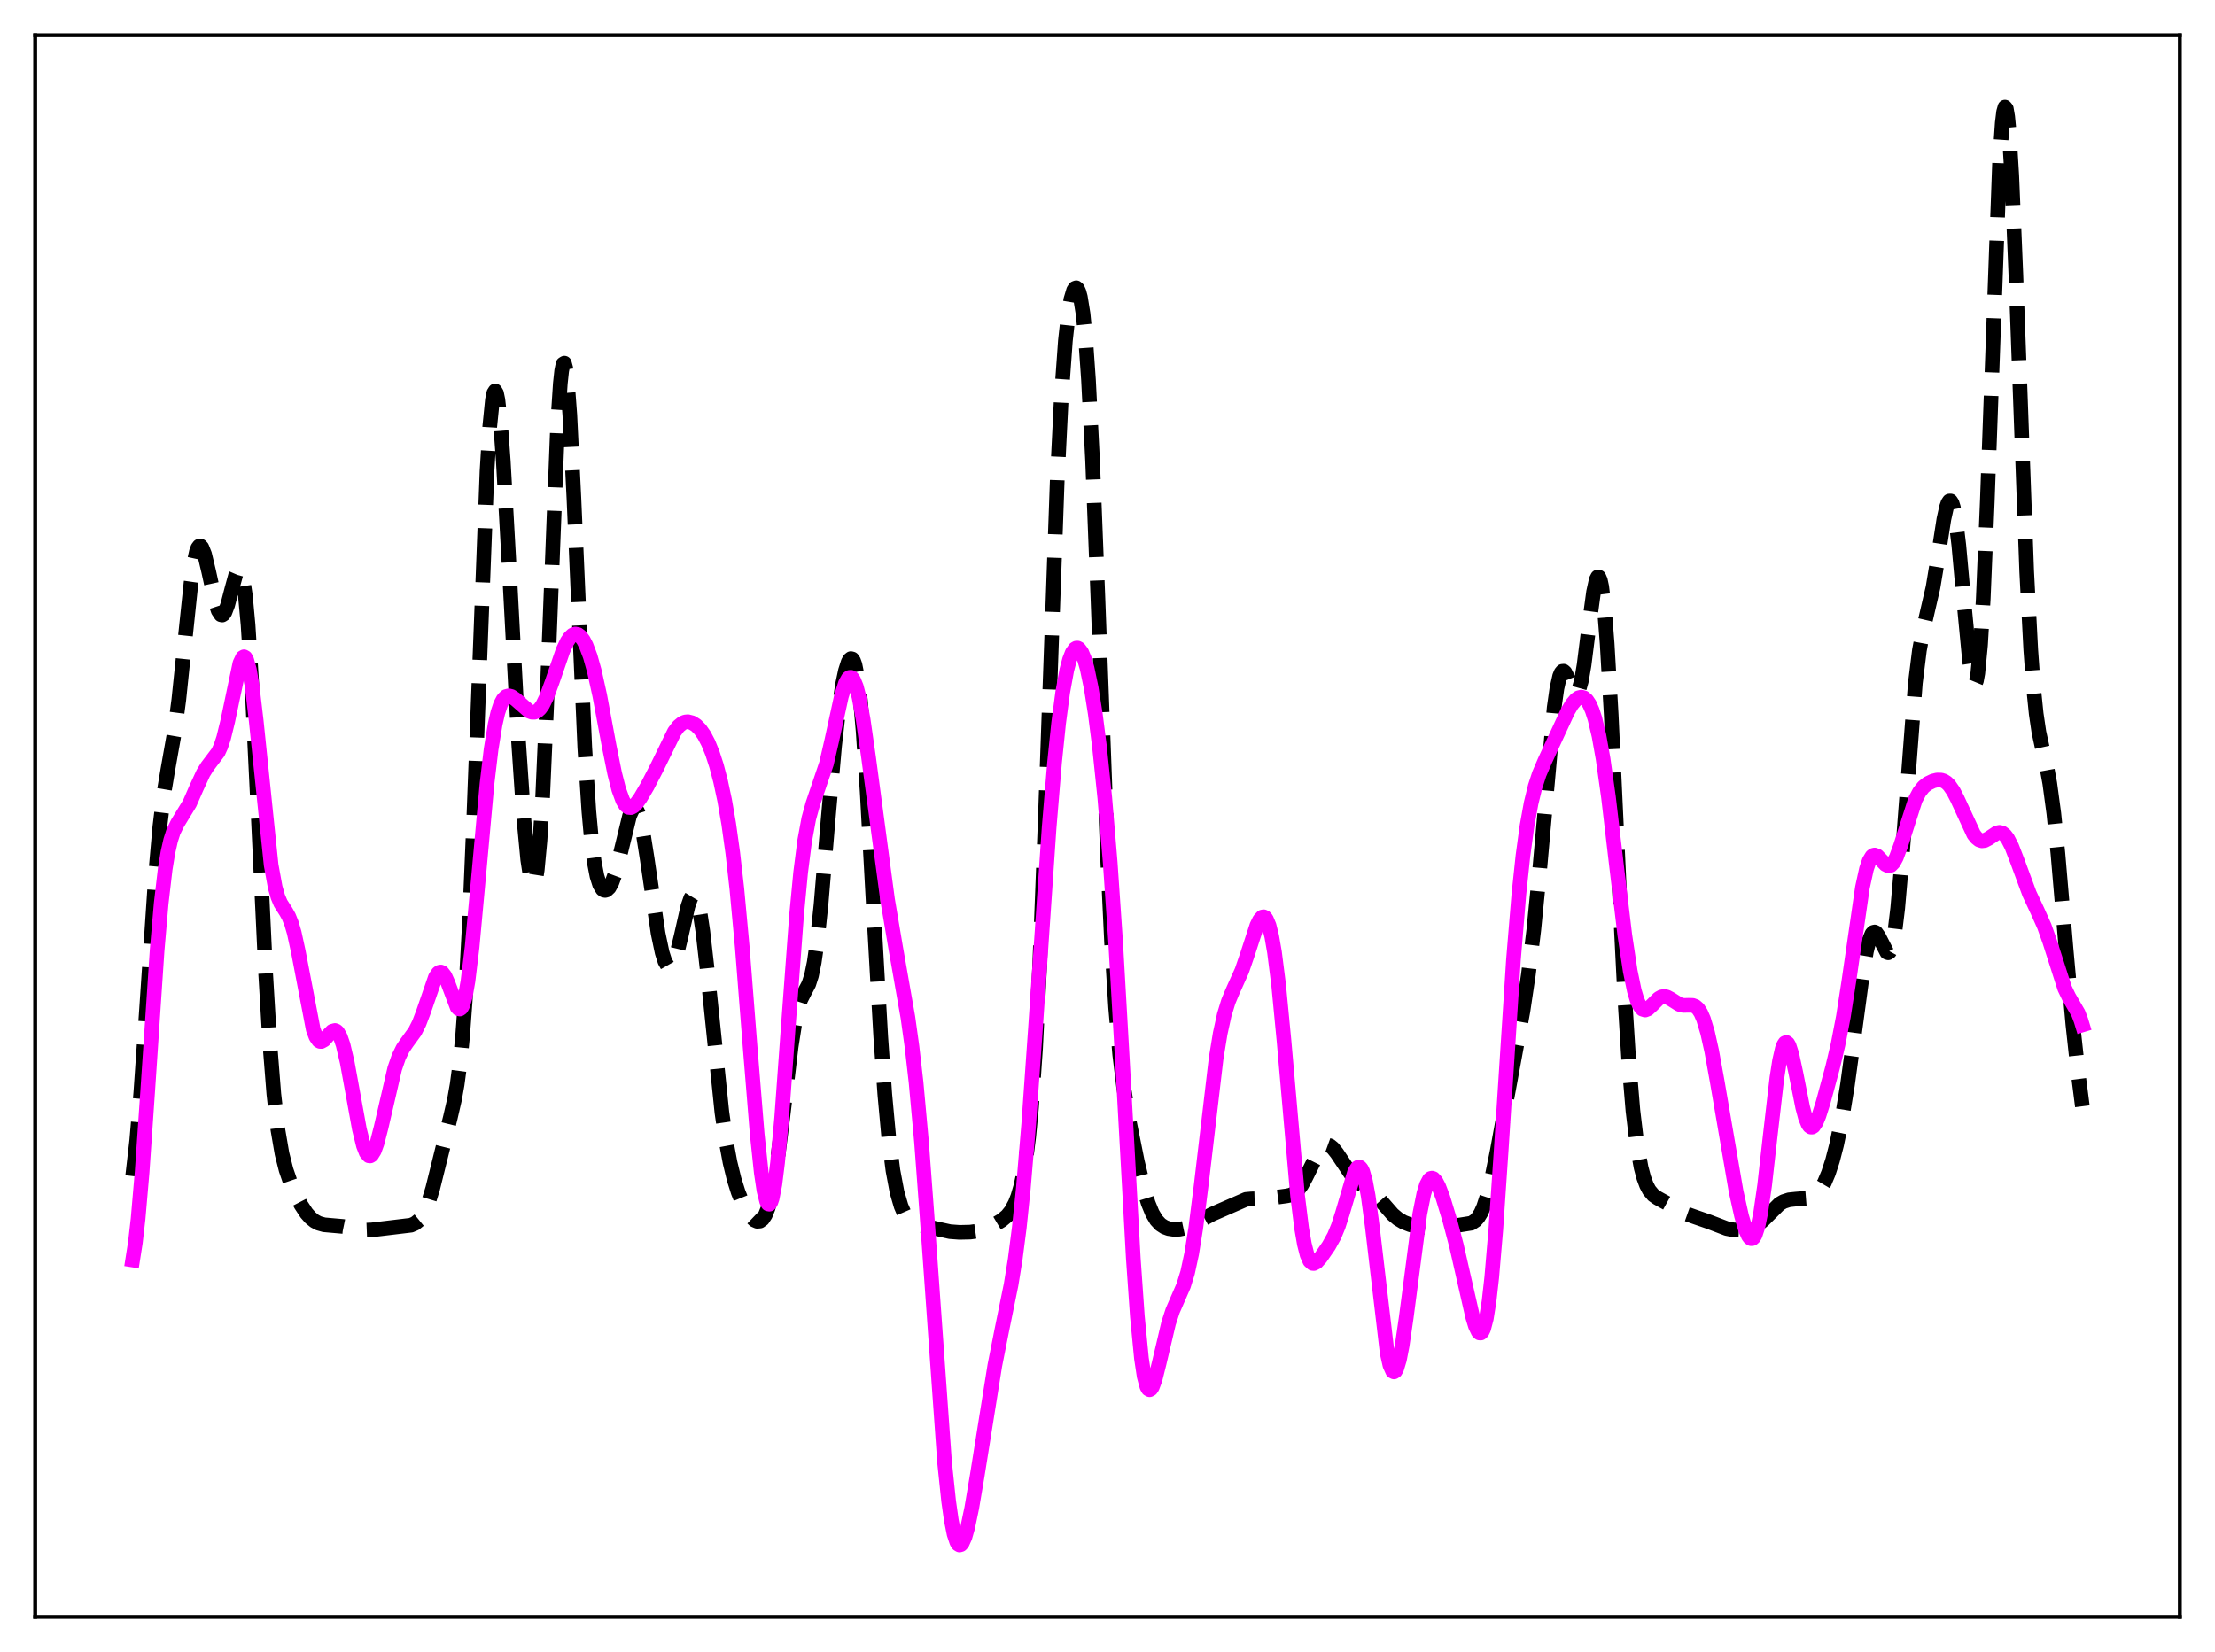 <?xml version="1.0" encoding="utf-8" standalone="no"?>
<!DOCTYPE svg PUBLIC "-//W3C//DTD SVG 1.1//EN"
  "http://www.w3.org/Graphics/SVG/1.1/DTD/svg11.dtd">
<svg xmlns:xlink="http://www.w3.org/1999/xlink" width="453.6pt" height="338.4pt" viewBox="0 0 453.6 338.4" xmlns="http://www.w3.org/2000/svg" version="1.1">
 <defs>
  <style type="text/css">*{stroke-linejoin: round; stroke-linecap: butt}</style>
 </defs>
 <g id="figure_1">
  <g id="patch_1">
   <path d="M 0 338.4 
L 453.6 338.4 
L 453.6 0 
L 0 0 
z
" style="fill: #ffffff"/>
  </g>
  <g id="axes_1">
   <g id="patch_2">
    <path d="M 7.2 331.2 
L 446.4 331.2 
L 446.4 7.2 
L 7.2 7.2 
z
" style="fill: #ffffff"/>
   </g>
   <g id="matplotlib.axis_1"/>
   <g id="matplotlib.axis_2"/>
   <g id="line2d_1">
    <path d="M 27.164 240.903 
L 27.998 233.617 
L 28.832 223.85 
L 29.944 207.745 
L 31.89 178.804 
L 32.725 169.399 
L 33.559 162.536 
L 34.393 157.54 
L 35.783 149.692 
L 36.617 143.346 
L 37.729 132.643 
L 39.12 119.366 
L 39.676 115.508 
L 40.232 112.974 
L 40.51 112.245 
L 40.788 111.873 
L 41.066 111.844 
L 41.344 112.135 
L 41.9 113.539 
L 42.734 117.045 
L 44.124 123.385 
L 44.68 125.077 
L 45.237 125.916 
L 45.515 125.978 
L 45.793 125.796 
L 46.071 125.378 
L 46.627 123.916 
L 47.461 120.709 
L 48.295 117.664 
L 48.573 117.02 
L 48.851 116.688 
L 49.129 116.74 
L 49.407 117.24 
L 49.685 118.245 
L 50.241 121.928 
L 50.797 127.965 
L 51.632 141.168 
L 52.744 164.167 
L 54.412 199.562 
L 55.246 213.587 
L 56.08 224.115 
L 56.914 231.433 
L 57.749 236.31 
L 58.583 239.619 
L 59.417 242.059 
L 60.529 244.649 
L 61.641 246.791 
L 62.753 248.489 
L 63.588 249.439 
L 64.422 250.118 
L 65.256 250.561 
L 66.368 250.872 
L 68.036 251.02 
L 70.261 251.215 
L 73.041 251.787 
L 74.709 251.98 
L 76.1 251.926 
L 84.163 250.959 
L 84.997 250.601 
L 85.831 249.92 
L 86.387 249.203 
L 86.943 248.218 
L 87.777 246.17 
L 88.612 243.436 
L 90.002 237.835 
L 92.226 228.907 
L 93.06 225.285 
L 93.616 222.15 
L 94.172 217.96 
L 94.729 212.275 
L 95.285 204.713 
L 96.119 189.374 
L 96.953 169.442 
L 99.733 96.501 
L 100.289 87.426 
L 100.846 81.882 
L 101.124 80.511 
L 101.402 80.074 
L 101.68 80.546 
L 101.958 81.883 
L 102.514 86.899 
L 103.07 94.496 
L 104.182 114.441 
L 106.128 150.966 
L 107.241 167.348 
L 108.075 176.123 
L 108.631 179.768 
L 108.909 180.781 
L 109.187 181.18 
L 109.465 180.91 
L 109.743 179.919 
L 110.021 178.164 
L 110.577 172.246 
L 111.133 163.108 
L 111.967 144.124 
L 114.192 86.996 
L 114.748 78.535 
L 115.026 75.956 
L 115.304 74.566 
L 115.582 74.387 
L 115.86 75.406 
L 116.138 77.575 
L 116.694 85.017 
L 117.528 102.016 
L 119.753 153.075 
L 120.587 166.116 
L 121.143 172.256 
L 121.699 176.599 
L 122.255 179.475 
L 122.811 181.223 
L 123.367 182.128 
L 123.645 182.33 
L 123.923 182.389 
L 124.201 182.316 
L 124.757 181.793 
L 125.314 180.78 
L 125.87 179.288 
L 126.704 176.246 
L 128.928 167.106 
L 129.484 165.893 
L 129.762 165.615 
L 130.04 165.581 
L 130.318 165.804 
L 130.596 166.289 
L 131.152 168.026 
L 131.709 170.688 
L 132.543 175.964 
L 134.767 191.158 
L 135.601 195.122 
L 136.157 196.88 
L 136.713 197.863 
L 136.991 198.056 
L 137.269 198.048 
L 137.548 197.842 
L 138.104 196.858 
L 138.66 195.185 
L 139.494 191.723 
L 140.884 185.607 
L 141.44 184.004 
L 141.718 183.547 
L 141.996 183.364 
L 142.274 183.479 
L 142.552 183.909 
L 142.83 184.666 
L 143.386 187.149 
L 143.943 190.837 
L 144.777 198.151 
L 147.835 227.87 
L 148.669 233.64 
L 149.503 238.123 
L 150.338 241.554 
L 151.172 244.198 
L 152.006 246.271 
L 152.84 247.898 
L 153.674 249.125 
L 154.508 249.921 
L 155.064 250.162 
L 155.62 250.114 
L 156.177 249.706 
L 156.733 248.854 
L 157.289 247.467 
L 157.845 245.464 
L 158.401 242.787 
L 159.235 237.493 
L 160.347 228.506 
L 162.015 214.411 
L 162.85 209.063 
L 163.406 206.528 
L 163.962 204.78 
L 164.796 203.14 
L 165.63 201.555 
L 166.186 199.819 
L 166.742 197.117 
L 167.298 193.253 
L 168.132 185.316 
L 169.523 168.603 
L 170.913 152.771 
L 171.747 145.445 
L 172.581 139.996 
L 173.137 137.387 
L 173.693 135.645 
L 173.971 135.139 
L 174.249 134.907 
L 174.528 134.979 
L 174.806 135.387 
L 175.084 136.162 
L 175.64 138.93 
L 176.196 143.453 
L 176.752 149.768 
L 177.586 162.246 
L 178.976 187.77 
L 180.366 212.382 
L 181.201 224.209 
L 182.035 233.279 
L 182.869 239.787 
L 183.703 244.21 
L 184.537 247.074 
L 185.093 248.354 
L 185.649 249.262 
L 186.483 250.119 
L 187.318 250.59 
L 188.43 250.937 
L 194.547 252.282 
L 196.493 252.427 
L 198.717 252.373 
L 200.386 252.136 
L 201.776 251.728 
L 203.444 250.973 
L 205.112 249.98 
L 206.225 249.053 
L 207.059 248.021 
L 207.893 246.481 
L 208.449 245.044 
L 209.005 243.15 
L 209.561 240.634 
L 210.117 237.277 
L 210.673 232.808 
L 211.229 226.917 
L 212.064 214.758 
L 212.898 198.033 
L 214.01 169.083 
L 216.512 98.242 
L 217.346 81.376 
L 218.181 69.782 
L 218.737 64.696 
L 219.293 61.357 
L 219.849 59.484 
L 220.127 59.048 
L 220.405 58.944 
L 220.683 59.186 
L 220.961 59.8 
L 221.239 60.822 
L 221.795 64.257 
L 222.351 69.831 
L 222.907 77.798 
L 223.742 94.278 
L 224.854 122.877 
L 226.8 175.404 
L 227.634 193.049 
L 228.468 206.424 
L 229.302 216.012 
L 230.137 222.87 
L 231.249 229.669 
L 232.917 237.972 
L 234.307 243.755 
L 235.141 246.463 
L 235.975 248.497 
L 236.81 249.904 
L 237.644 250.806 
L 238.478 251.349 
L 239.312 251.654 
L 240.424 251.821 
L 241.536 251.779 
L 242.649 251.546 
L 244.039 251.001 
L 245.985 249.909 
L 248.209 248.706 
L 255.161 245.67 
L 256.273 245.57 
L 259.609 245.487 
L 263.502 244.953 
L 264.336 244.779 
L 265.17 244.351 
L 265.726 243.855 
L 266.56 242.741 
L 267.395 241.213 
L 270.175 235.628 
L 270.731 234.974 
L 271.287 234.6 
L 271.843 234.518 
L 272.399 234.72 
L 272.955 235.175 
L 273.79 236.228 
L 277.126 241.209 
L 278.238 242.188 
L 281.575 244.612 
L 282.965 246.19 
L 285.189 248.735 
L 286.302 249.669 
L 287.414 250.332 
L 288.804 250.877 
L 290.472 251.283 
L 292.419 251.534 
L 294.365 251.546 
L 296.589 251.289 
L 301.316 250.544 
L 302.15 249.99 
L 302.706 249.364 
L 303.262 248.46 
L 303.818 247.227 
L 304.653 244.685 
L 305.487 241.322 
L 306.599 235.835 
L 311.882 207.092 
L 312.994 199.615 
L 314.106 190.435 
L 315.218 179.131 
L 318.277 144.925 
L 318.833 141.016 
L 319.389 138.537 
L 319.667 137.848 
L 319.945 137.506 
L 320.223 137.482 
L 320.501 137.734 
L 321.057 138.842 
L 322.169 141.586 
L 322.448 141.969 
L 322.726 142.106 
L 323.004 141.952 
L 323.282 141.473 
L 323.838 139.496 
L 324.394 136.238 
L 325.506 127.409 
L 326.34 121.251 
L 326.896 118.729 
L 327.174 118.19 
L 327.452 118.219 
L 327.73 118.865 
L 328.008 120.157 
L 328.564 124.722 
L 329.121 131.822 
L 329.955 146.417 
L 331.623 182.274 
L 332.735 204.333 
L 333.569 217.555 
L 334.403 227.522 
L 335.238 234.526 
L 336.072 239.157 
L 336.628 241.25 
L 337.184 242.75 
L 337.74 243.8 
L 338.574 244.796 
L 339.408 245.381 
L 344.135 247.992 
L 345.525 248.705 
L 347.194 249.296 
L 349.974 250.259 
L 353.589 251.639 
L 354.979 251.909 
L 356.647 251.985 
L 358.037 251.803 
L 359.149 251.396 
L 359.984 250.882 
L 361.096 249.911 
L 364.432 246.592 
L 365.266 246.112 
L 366.379 245.759 
L 367.769 245.61 
L 370.271 245.413 
L 371.105 245.137 
L 371.94 244.594 
L 372.774 243.666 
L 373.608 242.252 
L 374.442 240.279 
L 375.276 237.702 
L 376.11 234.474 
L 377.222 229.046 
L 378.335 222.224 
L 379.725 212.02 
L 381.393 199.618 
L 382.227 194.827 
L 382.783 192.599 
L 383.339 191.284 
L 383.617 190.979 
L 383.895 190.9 
L 384.174 191.029 
L 384.73 191.804 
L 386.398 195.065 
L 386.676 195.16 
L 386.954 194.975 
L 387.232 194.464 
L 387.51 193.587 
L 388.066 190.635 
L 388.622 186.042 
L 389.456 176.434 
L 392.237 139.9 
L 393.071 133.178 
L 393.905 128.736 
L 395.851 120.317 
L 396.686 115.295 
L 398.076 106.357 
L 398.632 103.841 
L 398.91 103.047 
L 399.188 102.628 
L 399.466 102.62 
L 399.744 103.048 
L 400.022 103.923 
L 400.578 106.997 
L 401.134 111.656 
L 402.246 123.941 
L 403.359 135.573 
L 403.915 139.114 
L 404.193 139.968 
L 404.471 140.095 
L 404.749 139.422 
L 405.027 137.892 
L 405.583 132.117 
L 406.139 122.702 
L 406.973 102.577 
L 409.476 33.393 
L 410.032 25.181 
L 410.31 22.904 
L 410.588 21.927 
L 410.866 22.266 
L 411.144 23.902 
L 411.422 26.782 
L 411.978 35.913 
L 412.812 56.047 
L 415.037 117.053 
L 415.871 133.116 
L 416.427 140.749 
L 416.983 146.201 
L 417.539 149.969 
L 418.373 153.829 
L 419.207 157.404 
L 419.763 160.447 
L 420.597 166.648 
L 421.432 174.846 
L 423.1 194.43 
L 424.49 209.84 
L 425.602 220.087 
L 426.436 226.611 
L 426.436 226.611 
" clip-path="url(#p50ff18384f)" style="fill: none; stroke-dasharray: 11.1,4.8; stroke-dashoffset: 0; stroke: #000000; stroke-width: 3"/>
   </g>
   <g id="line2d_2">
    <path d="M 27.164 258.083 
L 27.72 254.53 
L 28.276 249.664 
L 29.11 240.002 
L 30.222 223.835 
L 32.168 194.766 
L 33.003 185.095 
L 33.837 177.962 
L 34.393 174.57 
L 34.949 172.107 
L 35.505 170.374 
L 36.339 168.663 
L 38.842 164.557 
L 40.232 161.374 
L 41.622 158.361 
L 42.456 157.016 
L 44.68 154.075 
L 45.237 152.842 
L 45.793 151.166 
L 46.627 147.765 
L 49.129 135.865 
L 49.685 134.689 
L 49.963 134.528 
L 50.241 134.684 
L 50.519 135.176 
L 51.076 137.189 
L 51.632 140.532 
L 52.466 147.631 
L 55.524 177.177 
L 56.358 181.744 
L 56.914 183.707 
L 57.471 185.016 
L 58.583 186.761 
L 59.139 187.759 
L 59.695 189.145 
L 60.251 191.046 
L 61.085 194.886 
L 64.144 210.864 
L 64.7 212.356 
L 65.256 213.157 
L 65.534 213.316 
L 65.812 213.333 
L 66.368 213.023 
L 67.202 212.079 
L 68.036 211.233 
L 68.592 211.075 
L 68.87 211.182 
L 69.148 211.433 
L 69.705 212.406 
L 70.261 214.024 
L 71.095 217.556 
L 72.207 223.646 
L 73.597 231.295 
L 74.431 234.677 
L 74.987 236.095 
L 75.543 236.742 
L 75.822 236.769 
L 76.1 236.6 
L 76.656 235.708 
L 77.212 234.161 
L 78.046 230.925 
L 80.826 218.905 
L 81.66 216.487 
L 82.495 214.779 
L 83.329 213.557 
L 84.997 211.265 
L 85.831 209.603 
L 86.665 207.42 
L 89.168 200.168 
L 89.724 199.335 
L 90.002 199.136 
L 90.28 199.094 
L 90.558 199.214 
L 91.114 199.925 
L 91.67 201.175 
L 93.616 206.319 
L 93.894 206.615 
L 94.172 206.68 
L 94.451 206.483 
L 94.729 205.998 
L 95.285 204.097 
L 95.841 200.929 
L 96.675 194.008 
L 97.787 181.987 
L 99.733 160.526 
L 100.568 153.496 
L 101.402 148.353 
L 101.958 145.948 
L 102.514 144.274 
L 103.07 143.223 
L 103.626 142.68 
L 104.182 142.53 
L 104.738 142.671 
L 105.572 143.236 
L 108.353 145.673 
L 108.909 145.884 
L 109.465 145.894 
L 110.021 145.664 
L 110.577 145.164 
L 111.133 144.379 
L 111.967 142.687 
L 113.08 139.67 
L 115.304 133.196 
L 116.138 131.425 
L 116.694 130.595 
L 117.25 130.072 
L 117.806 129.865 
L 118.362 129.976 
L 118.919 130.403 
L 119.475 131.147 
L 120.031 132.213 
L 120.865 134.429 
L 121.699 137.395 
L 122.811 142.425 
L 124.757 152.87 
L 125.87 158.405 
L 126.704 161.693 
L 127.538 163.976 
L 128.094 164.9 
L 128.65 165.365 
L 129.206 165.422 
L 129.762 165.137 
L 130.318 164.588 
L 131.152 163.432 
L 132.543 161.064 
L 134.489 157.305 
L 138.104 149.898 
L 138.938 148.791 
L 139.772 148.107 
L 140.328 147.884 
L 140.884 147.834 
L 141.718 148.048 
L 142.552 148.577 
L 143.386 149.419 
L 144.221 150.611 
L 145.055 152.207 
L 145.889 154.263 
L 146.723 156.836 
L 147.557 160.006 
L 148.391 163.901 
L 149.225 168.718 
L 150.06 174.695 
L 150.894 182.034 
L 152.006 194.016 
L 153.674 215.261 
L 155.064 232.302 
L 155.899 240.206 
L 156.455 243.914 
L 157.011 246.112 
L 157.289 246.595 
L 157.567 246.651 
L 157.845 246.276 
L 158.123 245.469 
L 158.679 242.592 
L 159.235 238.144 
L 160.069 229.008 
L 161.459 209.876 
L 163.128 187.422 
L 163.962 178.682 
L 164.796 172.15 
L 165.63 167.649 
L 166.464 164.631 
L 169.245 156.423 
L 170.357 151.591 
L 172.303 142.635 
L 173.137 139.976 
L 173.693 138.979 
L 173.971 138.756 
L 174.249 138.729 
L 174.528 138.904 
L 174.806 139.284 
L 175.362 140.657 
L 175.918 142.812 
L 176.752 147.33 
L 177.864 155.105 
L 181.757 184.261 
L 183.425 194.134 
L 185.927 208.394 
L 186.762 214.39 
L 187.596 221.691 
L 188.708 233.871 
L 189.82 248.721 
L 193.435 299.548 
L 194.269 307.506 
L 194.825 311.438 
L 195.381 314.225 
L 195.937 315.883 
L 196.215 316.306 
L 196.493 316.473 
L 196.771 316.396 
L 197.049 316.09 
L 197.605 314.855 
L 198.161 312.902 
L 198.995 308.926 
L 200.108 302.349 
L 203.722 279.729 
L 205.112 272.692 
L 207.059 263.133 
L 207.893 257.976 
L 208.727 251.515 
L 209.561 243.462 
L 210.673 230.194 
L 212.064 210.437 
L 214.844 169.54 
L 215.956 156.196 
L 216.79 148.119 
L 217.625 141.822 
L 218.459 137.269 
L 219.015 135.146 
L 219.571 133.707 
L 220.127 132.917 
L 220.405 132.756 
L 220.683 132.749 
L 220.961 132.893 
L 221.517 133.634 
L 222.073 134.975 
L 222.629 136.912 
L 223.463 140.915 
L 224.298 146.198 
L 225.132 152.722 
L 226.244 163.409 
L 227.356 176.683 
L 228.468 192.964 
L 229.858 217.298 
L 232.083 257.727 
L 232.917 269.637 
L 233.751 278.232 
L 234.307 281.925 
L 234.863 284.021 
L 235.141 284.513 
L 235.419 284.669 
L 235.697 284.519 
L 235.975 284.1 
L 236.532 282.6 
L 237.366 279.276 
L 239.312 271.029 
L 240.146 268.472 
L 241.258 265.917 
L 242.371 263.362 
L 243.205 260.657 
L 244.039 256.784 
L 244.873 251.565 
L 245.985 242.761 
L 249.044 216.801 
L 249.878 211.698 
L 250.712 207.873 
L 251.546 205.144 
L 252.38 203.134 
L 254.326 198.806 
L 255.439 195.559 
L 257.385 189.583 
L 257.941 188.441 
L 258.497 187.838 
L 258.775 187.784 
L 259.053 187.918 
L 259.331 188.254 
L 259.887 189.579 
L 260.443 191.836 
L 261 195.057 
L 261.834 201.647 
L 262.946 213.19 
L 265.726 244.916 
L 266.56 251.622 
L 267.117 254.828 
L 267.673 257.019 
L 268.229 258.286 
L 268.785 258.787 
L 269.063 258.809 
L 269.619 258.522 
L 270.453 257.592 
L 272.121 255.177 
L 273.234 253.176 
L 274.068 251.15 
L 274.902 248.552 
L 277.404 240.073 
L 277.96 239.183 
L 278.238 239.033 
L 278.516 239.108 
L 278.794 239.427 
L 279.072 240.004 
L 279.629 241.958 
L 280.185 244.963 
L 281.019 251.189 
L 284.077 277.159 
L 284.633 279.639 
L 285.189 280.879 
L 285.468 281.018 
L 285.746 280.839 
L 286.024 280.351 
L 286.58 278.506 
L 287.136 275.644 
L 287.97 269.916 
L 290.75 248.664 
L 291.585 244.489 
L 292.141 242.668 
L 292.697 241.628 
L 292.975 241.387 
L 293.253 241.318 
L 293.531 241.41 
L 294.087 242.015 
L 294.643 243.08 
L 295.477 245.282 
L 296.867 249.855 
L 298.258 255.136 
L 299.926 262.471 
L 301.594 269.801 
L 302.15 271.619 
L 302.706 272.776 
L 302.984 273.035 
L 303.262 273.042 
L 303.54 272.773 
L 303.818 272.203 
L 304.375 270.083 
L 304.931 266.576 
L 305.487 261.663 
L 306.321 251.866 
L 307.433 235.429 
L 309.935 196.587 
L 311.048 183.141 
L 311.882 175.263 
L 312.716 169.141 
L 313.55 164.52 
L 314.384 161.094 
L 315.218 158.542 
L 316.331 155.938 
L 319.389 149.317 
L 321.057 145.71 
L 321.891 144.299 
L 322.726 143.308 
L 323.282 142.924 
L 323.838 142.793 
L 324.394 142.944 
L 324.95 143.417 
L 325.506 144.255 
L 326.062 145.506 
L 326.618 147.216 
L 327.452 150.723 
L 328.286 155.403 
L 329.399 163.331 
L 331.067 177.538 
L 332.735 191.494 
L 333.847 198.899 
L 334.681 202.922 
L 335.238 204.801 
L 335.794 206.049 
L 336.35 206.716 
L 336.906 206.887 
L 337.462 206.672 
L 338.296 205.908 
L 339.686 204.518 
L 340.242 204.207 
L 340.798 204.109 
L 341.355 204.215 
L 342.189 204.662 
L 343.857 205.719 
L 344.691 205.943 
L 345.803 205.915 
L 346.637 205.932 
L 347.194 206.143 
L 347.75 206.632 
L 348.306 207.487 
L 348.862 208.768 
L 349.696 211.541 
L 350.53 215.282 
L 351.642 221.412 
L 355.535 244.074 
L 356.647 249.075 
L 357.481 251.908 
L 358.037 253.153 
L 358.315 253.529 
L 358.593 253.716 
L 358.871 253.697 
L 359.149 253.455 
L 359.428 252.977 
L 359.984 251.275 
L 360.54 248.565 
L 361.374 242.768 
L 362.486 232.894 
L 363.876 220.834 
L 364.432 217.257 
L 364.988 214.812 
L 365.266 214.06 
L 365.544 213.632 
L 365.823 213.523 
L 366.101 213.722 
L 366.379 214.207 
L 366.935 215.923 
L 367.769 219.795 
L 369.159 226.809 
L 369.715 228.898 
L 370.271 230.272 
L 370.549 230.665 
L 370.827 230.86 
L 371.105 230.864 
L 371.383 230.688 
L 371.94 229.856 
L 372.496 228.512 
L 373.33 225.882 
L 375.276 218.702 
L 376.388 214.008 
L 377.5 208.221 
L 378.613 201.033 
L 381.393 181.802 
L 382.227 177.988 
L 382.783 176.341 
L 383.339 175.413 
L 383.617 175.197 
L 383.895 175.128 
L 384.452 175.344 
L 385.286 176.197 
L 386.12 177.065 
L 386.676 177.342 
L 387.232 177.226 
L 387.788 176.65 
L 388.344 175.616 
L 389.178 173.348 
L 392.237 163.804 
L 393.071 162.226 
L 393.905 161.179 
L 394.739 160.512 
L 395.851 159.979 
L 396.686 159.774 
L 397.52 159.786 
L 398.076 159.963 
L 398.632 160.314 
L 399.188 160.862 
L 400.022 162.066 
L 400.856 163.684 
L 404.193 170.901 
L 404.749 171.605 
L 405.305 172.048 
L 405.861 172.226 
L 406.417 172.163 
L 407.251 171.727 
L 408.92 170.609 
L 409.476 170.49 
L 410.032 170.621 
L 410.588 171.046 
L 411.144 171.776 
L 411.978 173.402 
L 413.09 176.282 
L 415.593 183.062 
L 417.261 186.631 
L 418.651 189.742 
L 419.763 192.882 
L 422.822 202.448 
L 423.656 204.184 
L 425.602 207.55 
L 426.158 209.021 
L 426.436 209.938 
L 426.436 209.938 
" clip-path="url(#p50ff18384f)" style="fill: none; stroke: #ff00ff; stroke-width: 3; stroke-linecap: square"/>
   </g>
   <g id="patch_3">
    <path d="M 7.2 331.2 
L 7.2 7.2 
" style="fill: none; stroke: #000000; stroke-width: 0.8; stroke-linejoin: miter; stroke-linecap: square"/>
   </g>
   <g id="patch_4">
    <path d="M 446.4 331.2 
L 446.4 7.2 
" style="fill: none; stroke: #000000; stroke-width: 0.8; stroke-linejoin: miter; stroke-linecap: square"/>
   </g>
   <g id="patch_5">
    <path d="M 7.2 331.2 
L 446.4 331.2 
" style="fill: none; stroke: #000000; stroke-width: 0.8; stroke-linejoin: miter; stroke-linecap: square"/>
   </g>
   <g id="patch_6">
    <path d="M 7.2 7.2 
L 446.4 7.2 
" style="fill: none; stroke: #000000; stroke-width: 0.8; stroke-linejoin: miter; stroke-linecap: square"/>
   </g>
  </g>
 </g>
 <defs>
  <clipPath id="p50ff18384f">
   <rect x="7.2" y="7.2" width="439.2" height="324"/>
  </clipPath>
 </defs>
</svg>
